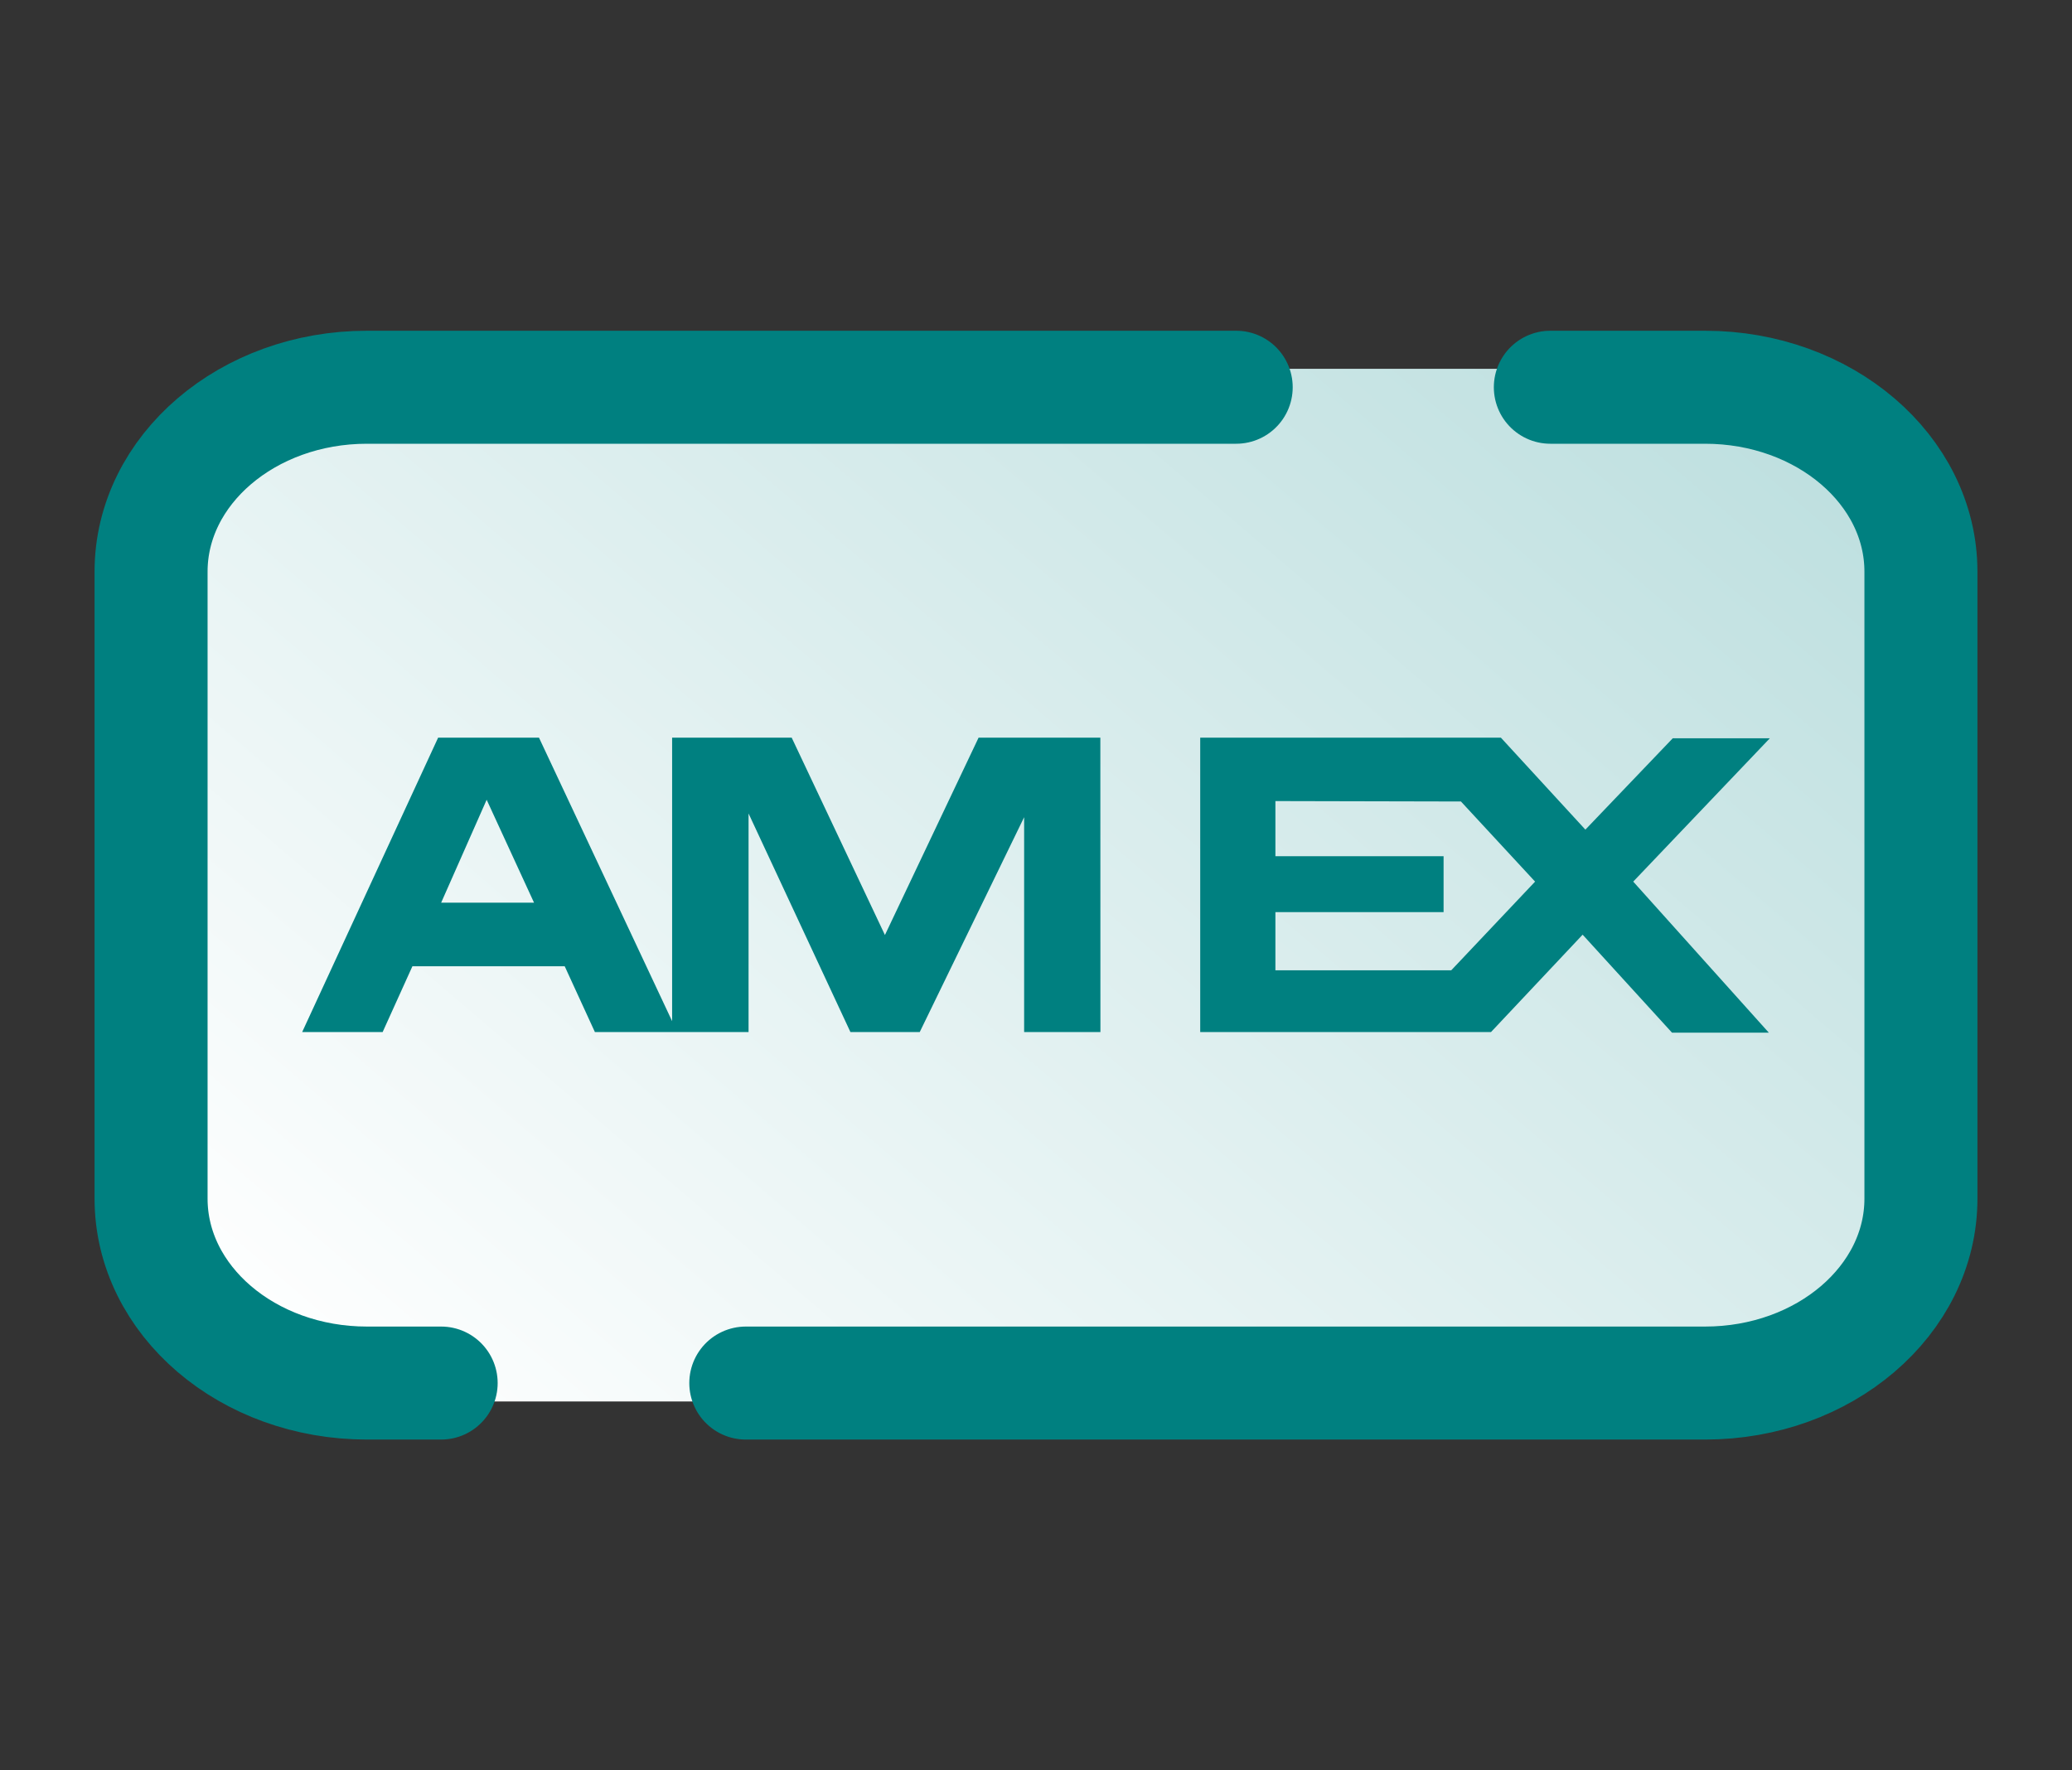 <svg width="55" height="47" viewBox="0 0 55 47" fill="none" xmlns="http://www.w3.org/2000/svg">
<rect x="0" y="0" width="55" height="47" fill="#333333" stroke="none"/>
<g clip-path="url(#clip0_953_72)">
<path d="M44.875 37.208H10.125C7.078 37.208 4.607 34.934 4.607 32.131V14.868C4.607 12.065 7.078 9.791 10.125 9.791H44.877C47.923 9.791 50.394 12.065 50.394 14.868V32.131C50.393 34.934 47.922 37.208 44.875 37.208Z" fill="url(#paint0_linear_953_72)"/>
<path d="M41.153 10.281H45.26C48.424 10.281 50.99 12.474 50.99 15.177V31.823C50.99 34.526 48.424 36.719 45.26 36.719H19.797" stroke="#008080" stroke-width="3" stroke-miterlimit="10" stroke-linecap="round" stroke-linejoin="round"/>
<path d="M11.71 36.719H9.74C6.576 36.719 4.01 34.526 4.01 31.823V15.177C4.01 12.474 6.576 10.281 9.74 10.281H32.814" stroke="#008080" stroke-width="3" stroke-miterlimit="10" stroke-linecap="round" stroke-linejoin="round"/>
<path d="M11.71 23.966H14.176L12.918 21.233L11.71 23.966ZM33.855 21.268V22.732H38.319V24.216H33.855V25.761H38.522L40.748 23.406L38.78 21.279L33.855 21.268ZM29.21 27.4H27.185V21.696L24.414 27.4H22.574L19.87 21.597V27.4H15.791L14.99 25.654H10.947L10.157 27.4H8.021L11.63 19.584H14.307L17.841 27.111V19.584H21.015L23.49 24.824L25.976 19.584H29.208L29.21 27.4ZM46.953 27.417H44.383L42.01 24.815L39.578 27.4H31.859V19.584H39.84L42.083 22.026L44.402 19.601H46.979L43.353 23.406L46.953 27.417Z" fill="#008080"/>
</g>
<defs>
<linearGradient id="paint0_linear_953_72" x1="45.291" y1="8.296" x2="15.256" y2="43.444" gradientUnits="userSpaceOnUse">
<stop offset="0.033" stop-color="#BFE0E0"/>
<stop offset="1" stop-color="white"/>
</linearGradient>
<clipPath id="clip0_953_72">
<rect width="55" height="47" fill="white"/>
</clipPath>
</defs>
</svg>
